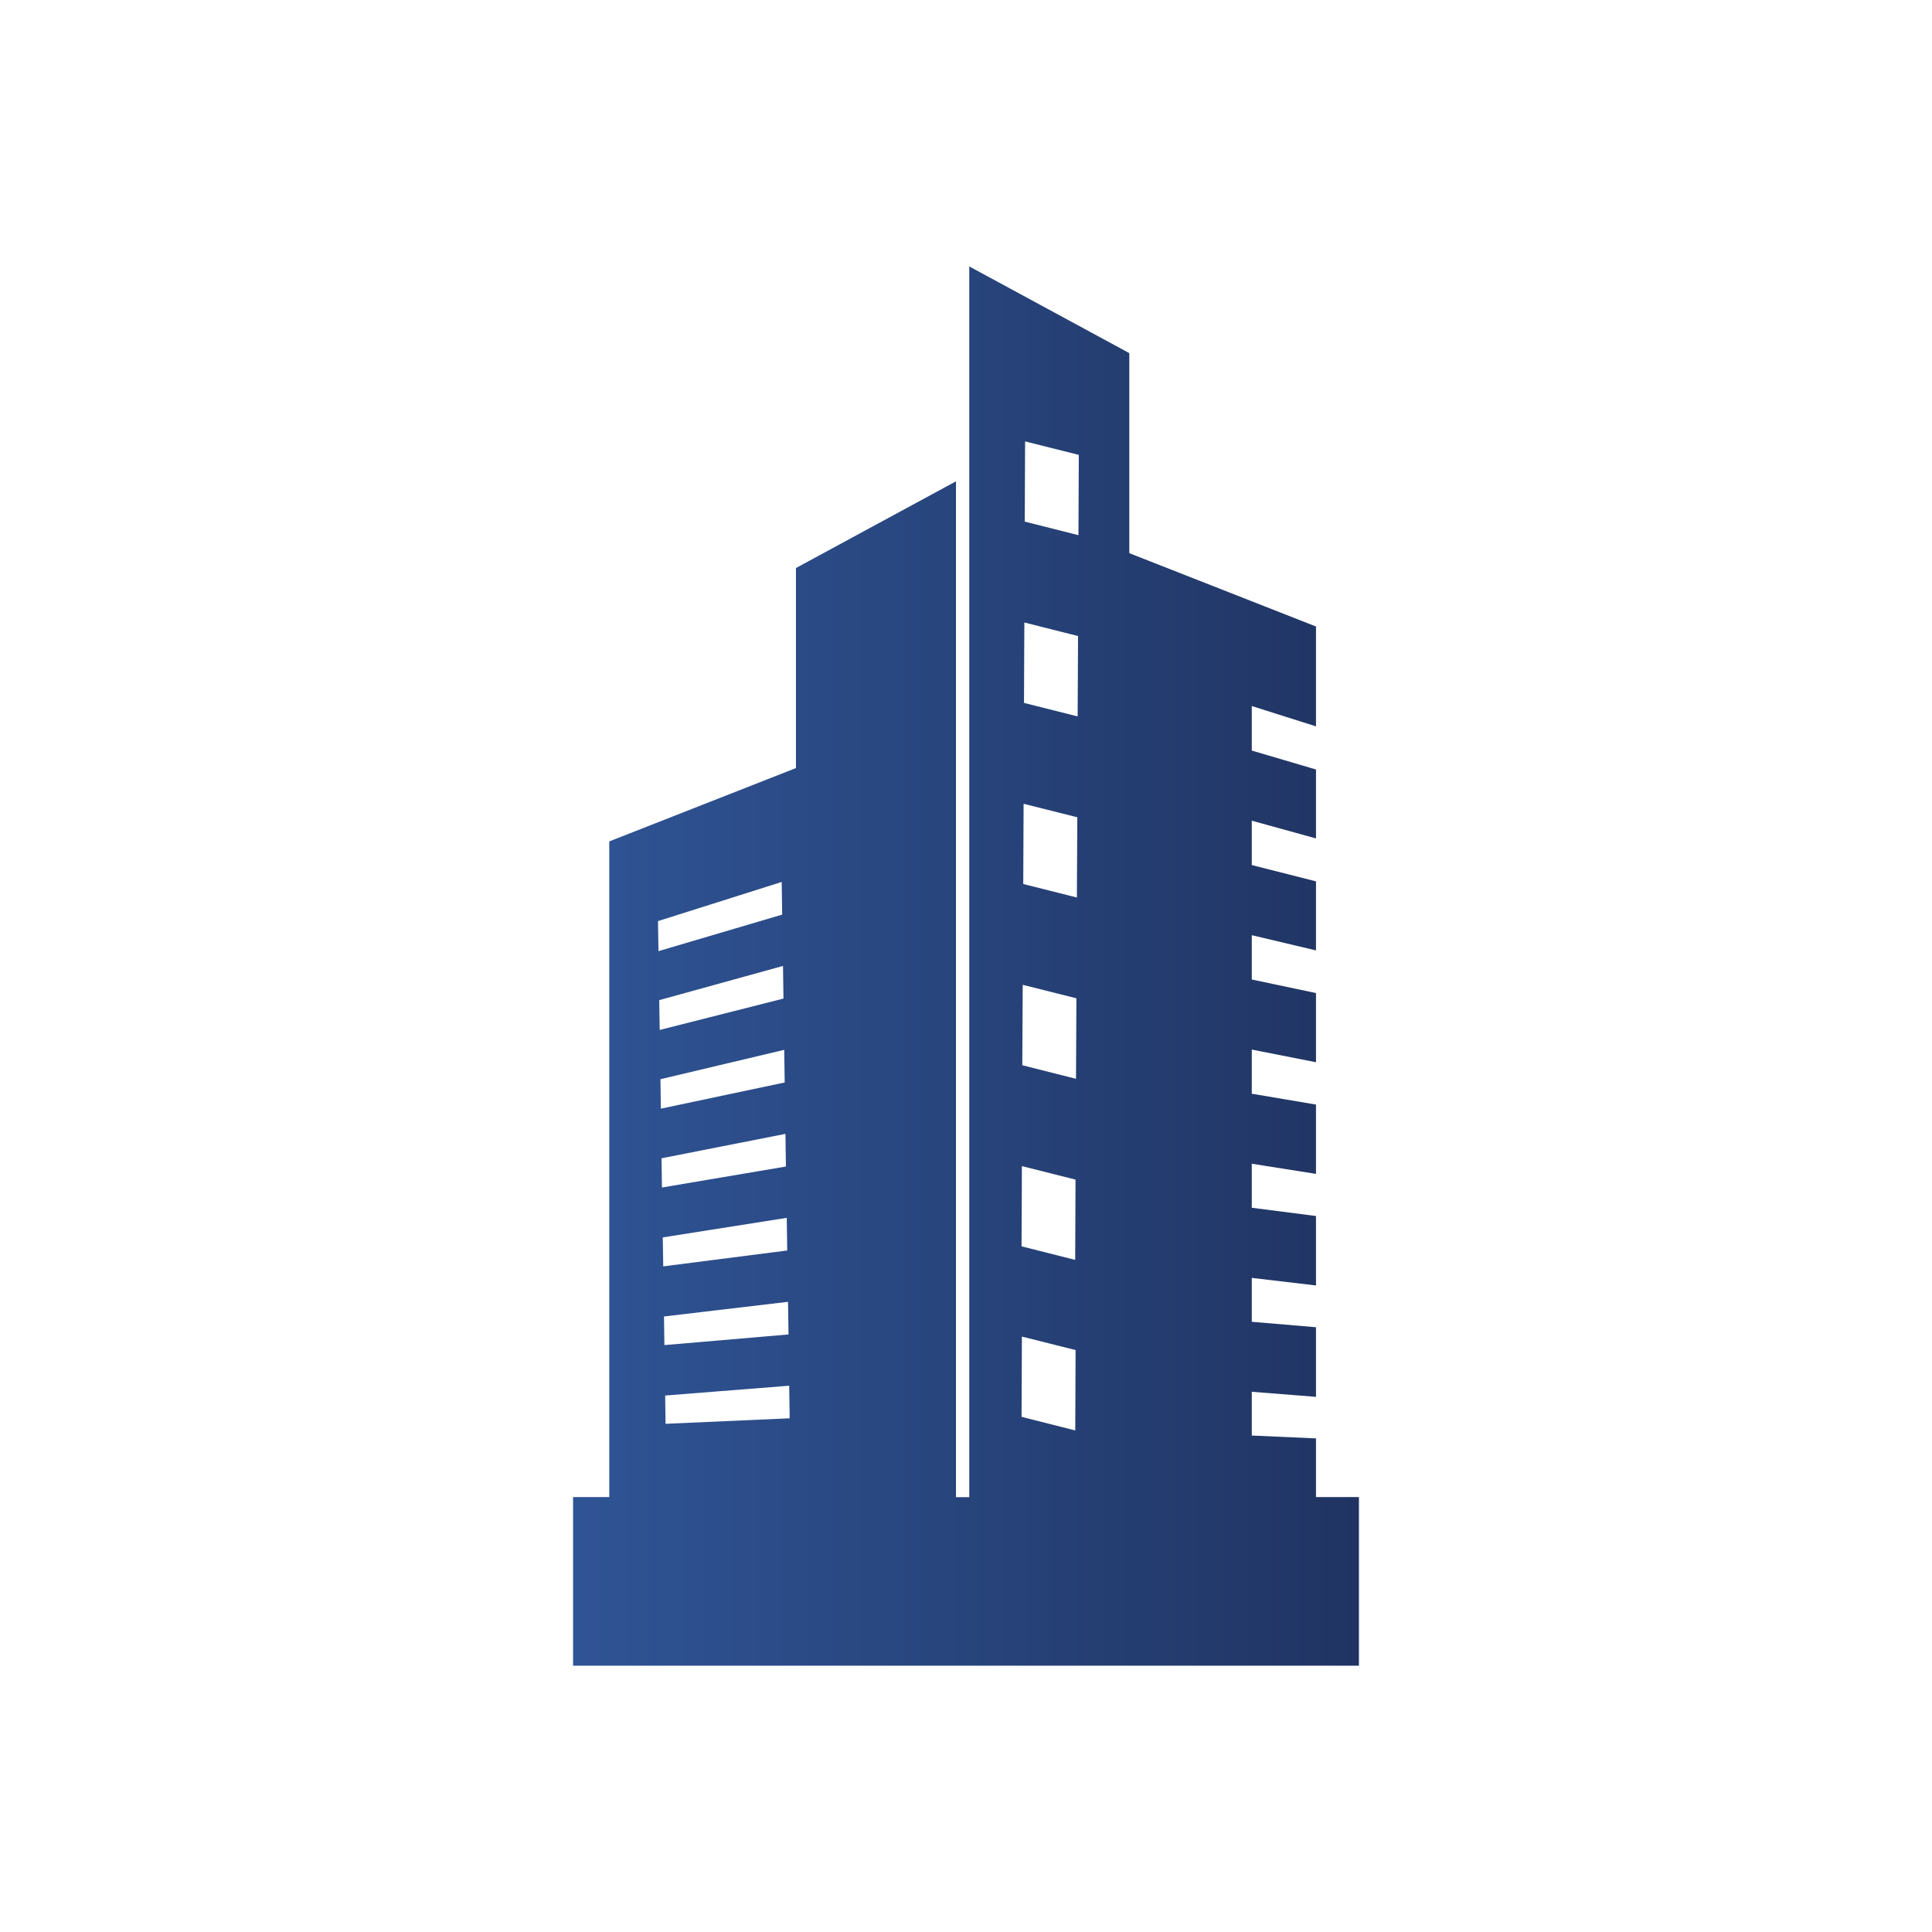 <?xml version="1.0" encoding="UTF-8"?>
<svg id="Layer_1" xmlns="http://www.w3.org/2000/svg" version="1.1" xmlns:xlink="http://www.w3.org/1999/xlink" viewBox="0 0 283.46 283.46">
  <!-- Generator: Adobe Illustrator 29.6.1, SVG Export Plug-In . SVG Version: 2.1.1 Build 9)  -->
  <defs>
    <style>
      .st0 {
        fill: url(#linear-gradient);
      }
    </style>
    <linearGradient id="linear-gradient" x1="84.08" y1="141.73" x2="199.38" y2="141.73" gradientUnits="userSpaceOnUse">
      <stop offset="0" stop-color="#2f5495"/>
      <stop offset="1" stop-color="#203462"/>
    </linearGradient>
  </defs>
  <path class="st0" d="M193.08,219.65v-8.61c-3.14-.14-6.28-.28-9.42-.42v-6.42c3.14.25,6.28.5,9.42.74v-10.21c-3.14-.27-6.28-.54-9.42-.8v-6.44c3.14.37,6.28.74,9.42,1.11v-10.19c-3.14-.4-6.28-.81-9.42-1.21v-6.46l9.42,1.49v-10.17c-3.14-.53-6.28-1.07-9.42-1.59v-6.48c3.14.62,6.28,1.24,9.42,1.86v-10.15c-3.14-.66-6.28-1.33-9.42-1.99v-6.5l9.42,2.23v-10.13c-3.14-.8-6.28-1.59-9.42-2.39v-6.51c3.14.87,6.28,1.74,9.42,2.6v-10.11l-9.42-2.78v-6.53l9.42,2.98v-14.65l-27.39-10.76v-29.35l-23.48-12.72v180.57h-1.95V70.62l-23.48,12.72v29.35l-27.39,10.76v96.2h-5.31v24.74h115.3v-24.74h-6.3ZM96.55,135.14l18.14-5.74.07,4.79-18.15,5.36-.07-4.41ZM96.72,146.74c6.05-1.68,12.11-3.34,18.16-5.02l.07,4.79c-6.05,1.53-12.1,3.07-18.16,4.6l-.07-4.37ZM96.9,158.34l18.16-4.31.07,4.79c-6.05,1.28-12.11,2.56-18.17,3.84l-.06-4.32ZM97.07,169.94c6.06-1.2,12.11-2.39,18.17-3.58l.07,4.79c-6.06,1.02-12.12,2.05-18.19,3.08l-.06-4.28ZM97.24,181.55l18.19-2.87.07,4.79c-6.06.78-12.13,1.55-18.19,2.33l-.07-4.24ZM97.42,193.15c6.07-.72,12.13-1.43,18.2-2.15l.07,4.79c-6.07.52-12.14,1.04-18.21,1.56l-.06-4.19ZM97.65,208.91l-.06-4.16c6.07-.48,12.14-.96,18.2-1.44l.07,4.78c-6.07.27-12.15.54-18.22.81ZM149.93,171.09l7.87,1.98-.05,11.78-7.87-1.99.05-11.78ZM157.76,209.87l-7.88-1.99.05-11.78,7.88,1.98-.05,11.78ZM157.87,158.28l-7.88-1.99.06-11.8,7.88,1.98-.06,11.8ZM158,131.68l-7.87-1.98.05-11.77,7.88,1.98-.06,11.78ZM158.11,105.11l-7.87-1.98.05-11.8,7.88,1.99-.06,11.8ZM158.23,78.52l-7.88-1.99.05-11.77,7.88,1.98-.05,11.78Z"/>
</svg>